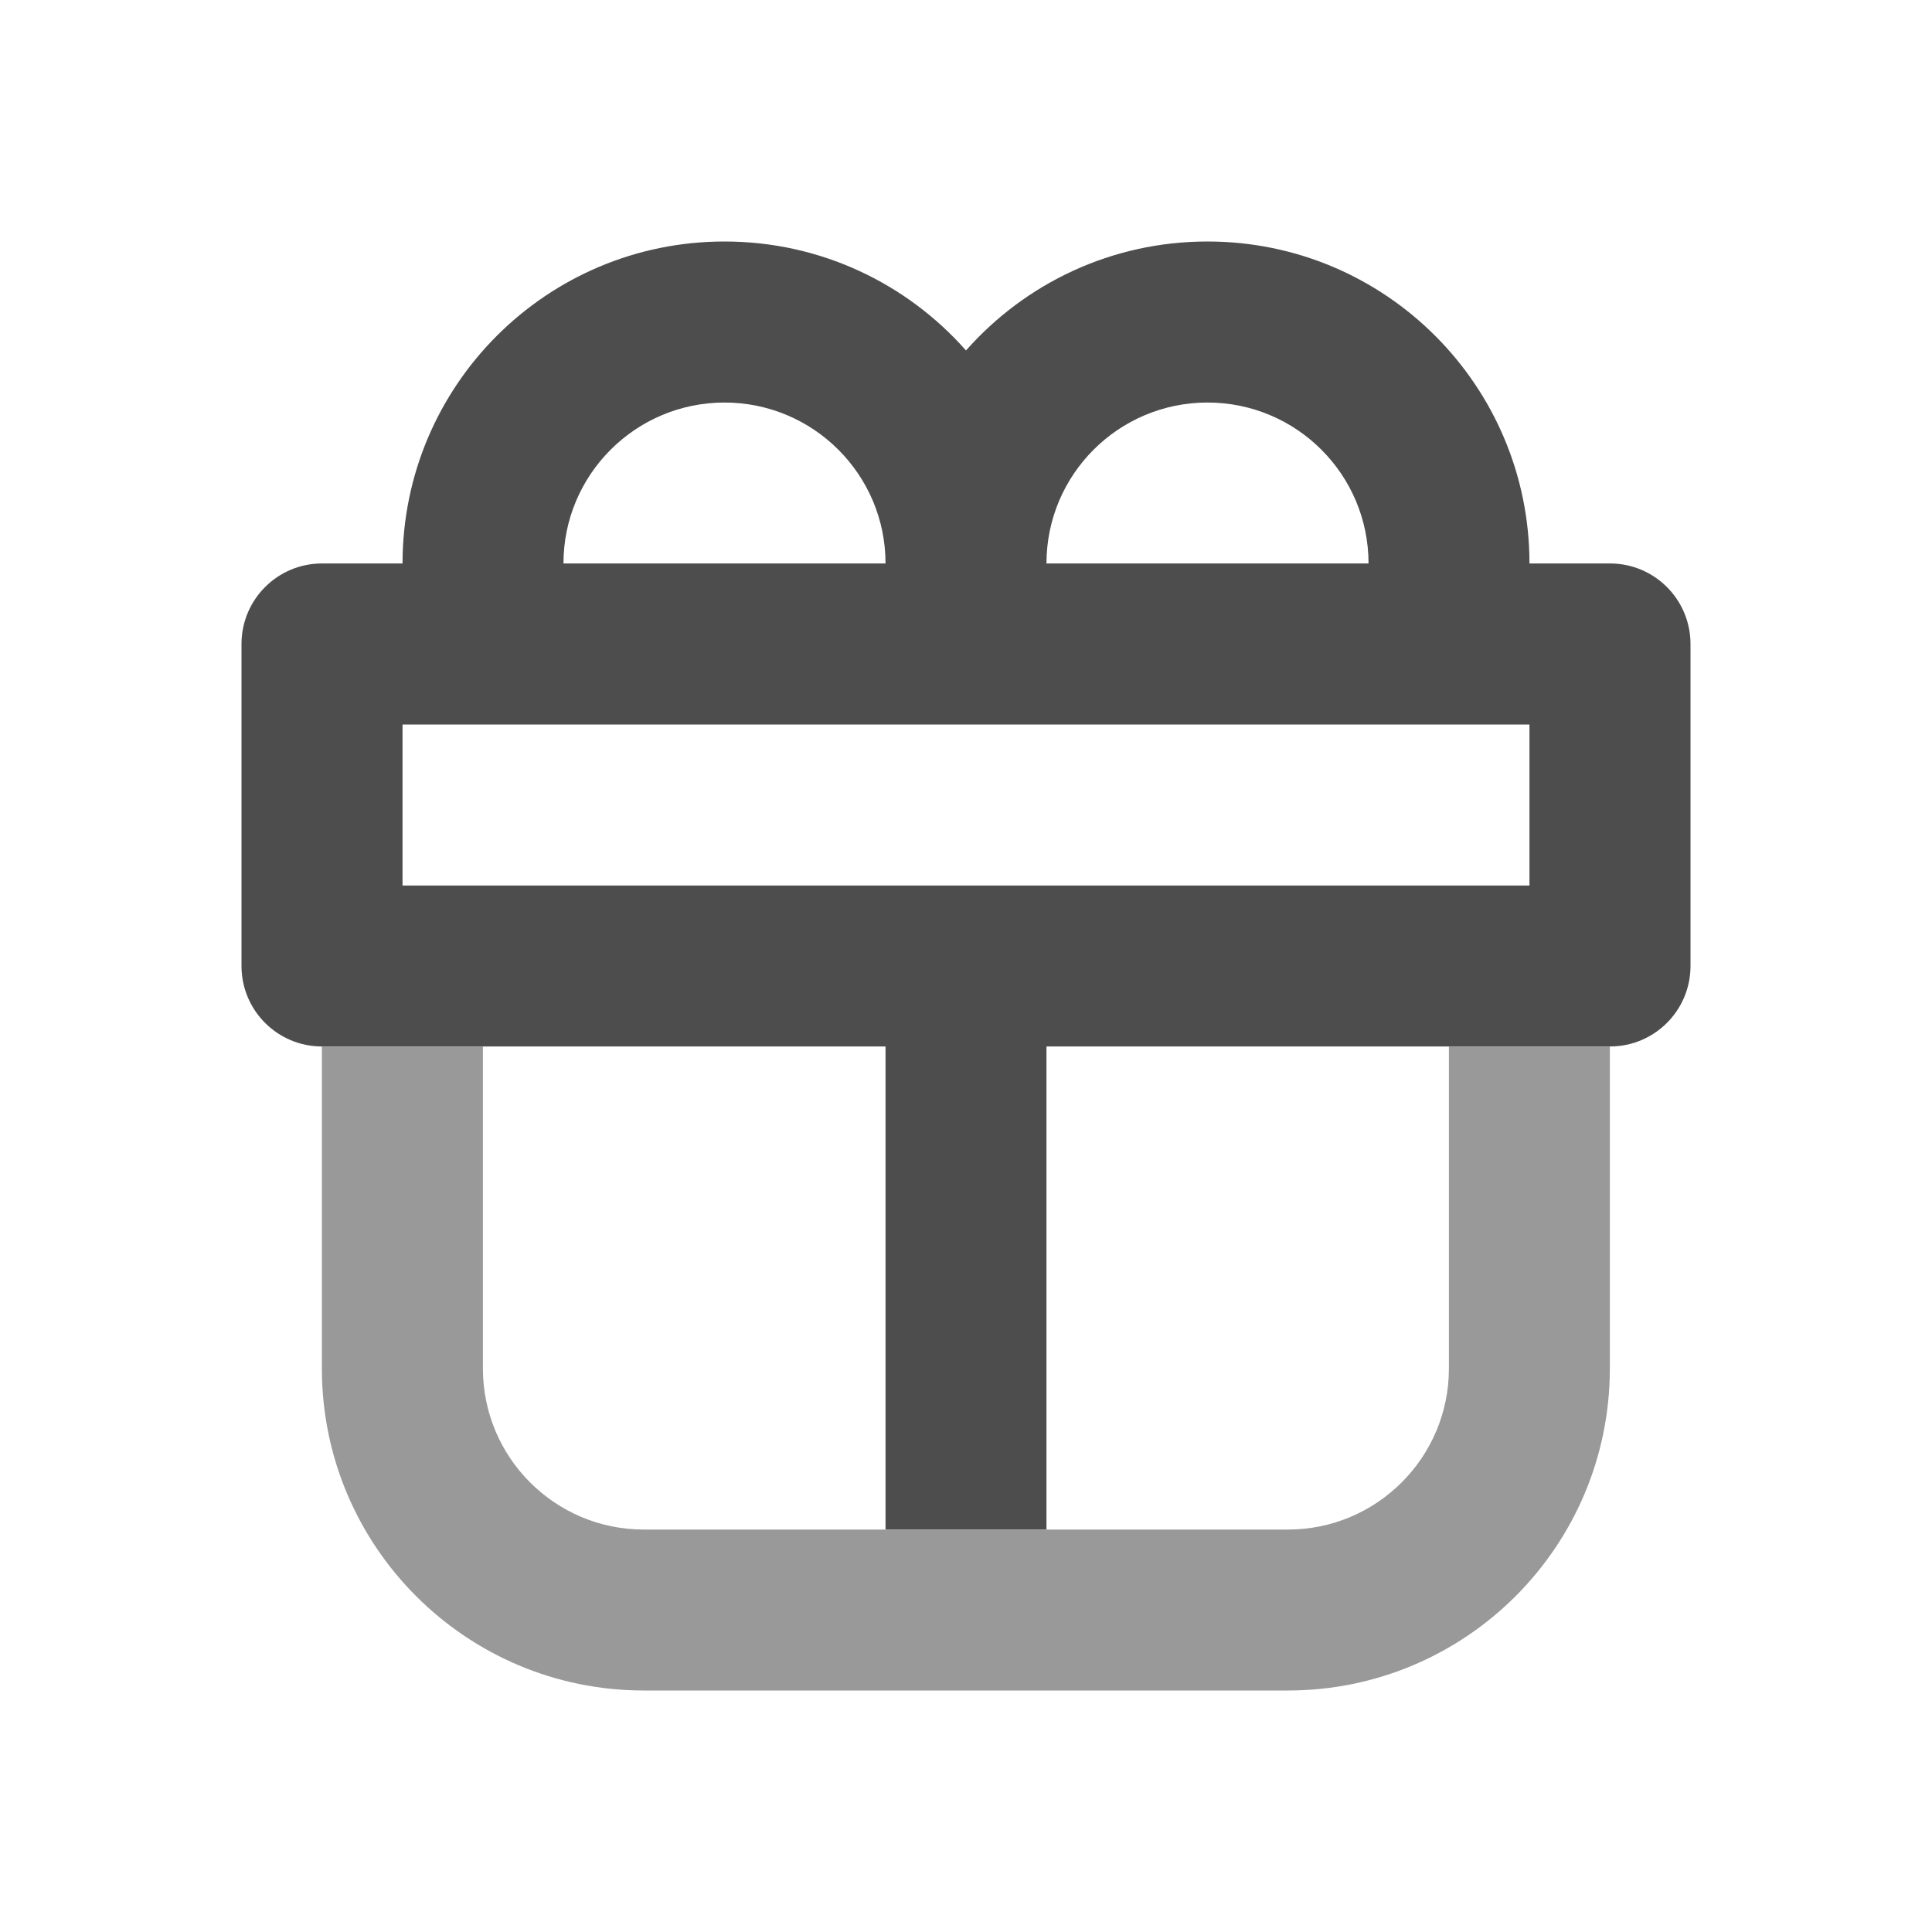 <svg width="20" height="20" viewBox="0 0 20 20" fill="none" xmlns="http://www.w3.org/2000/svg">
<g clip-path="url(#clip0_4202_26948)">
<path fill-rule="evenodd" clip-rule="evenodd" d="M4.999 10.834V14.167C4.999 15.087 5.745 15.834 6.665 15.834H13.332C14.252 15.834 14.999 15.087 14.999 14.167V10.834H16.665V14.167C16.665 16.008 15.173 17.5 13.332 17.5H6.665C4.824 17.5 3.332 16.008 3.332 14.167V10.834H4.999Z" fill="#999999"/>
<path fill-rule="evenodd" clip-rule="evenodd" d="M7.5 4.167C6.58 4.167 5.833 4.913 5.833 5.833H9.167C9.167 4.913 8.42 4.167 7.5 4.167ZM10 3.628C9.389 2.936 8.496 2.5 7.5 2.5C5.659 2.5 4.167 3.992 4.167 5.833H3.333C2.873 5.833 2.5 6.206 2.5 6.667V10C2.5 10.46 2.873 10.833 3.333 10.833H9.167V15.833H10.833V10.833H16.667C17.127 10.833 17.5 10.46 17.5 10V6.667C17.5 6.206 17.127 5.833 16.667 5.833H15.833C15.833 3.992 14.341 2.5 12.5 2.5C11.504 2.5 10.611 2.936 10 3.628ZM10.833 5.833H14.167C14.167 4.913 13.421 4.167 12.5 4.167C11.579 4.167 10.833 4.913 10.833 5.833ZM4.167 9.167V7.5H15.833V9.167H4.167Z" fill="#4D4D4D"/>
</g>
<defs>
<clipPath id="clip0_4202_26948">
<rect width="20" height="20" fill="white"/>
</clipPath>
</defs>
</svg>
